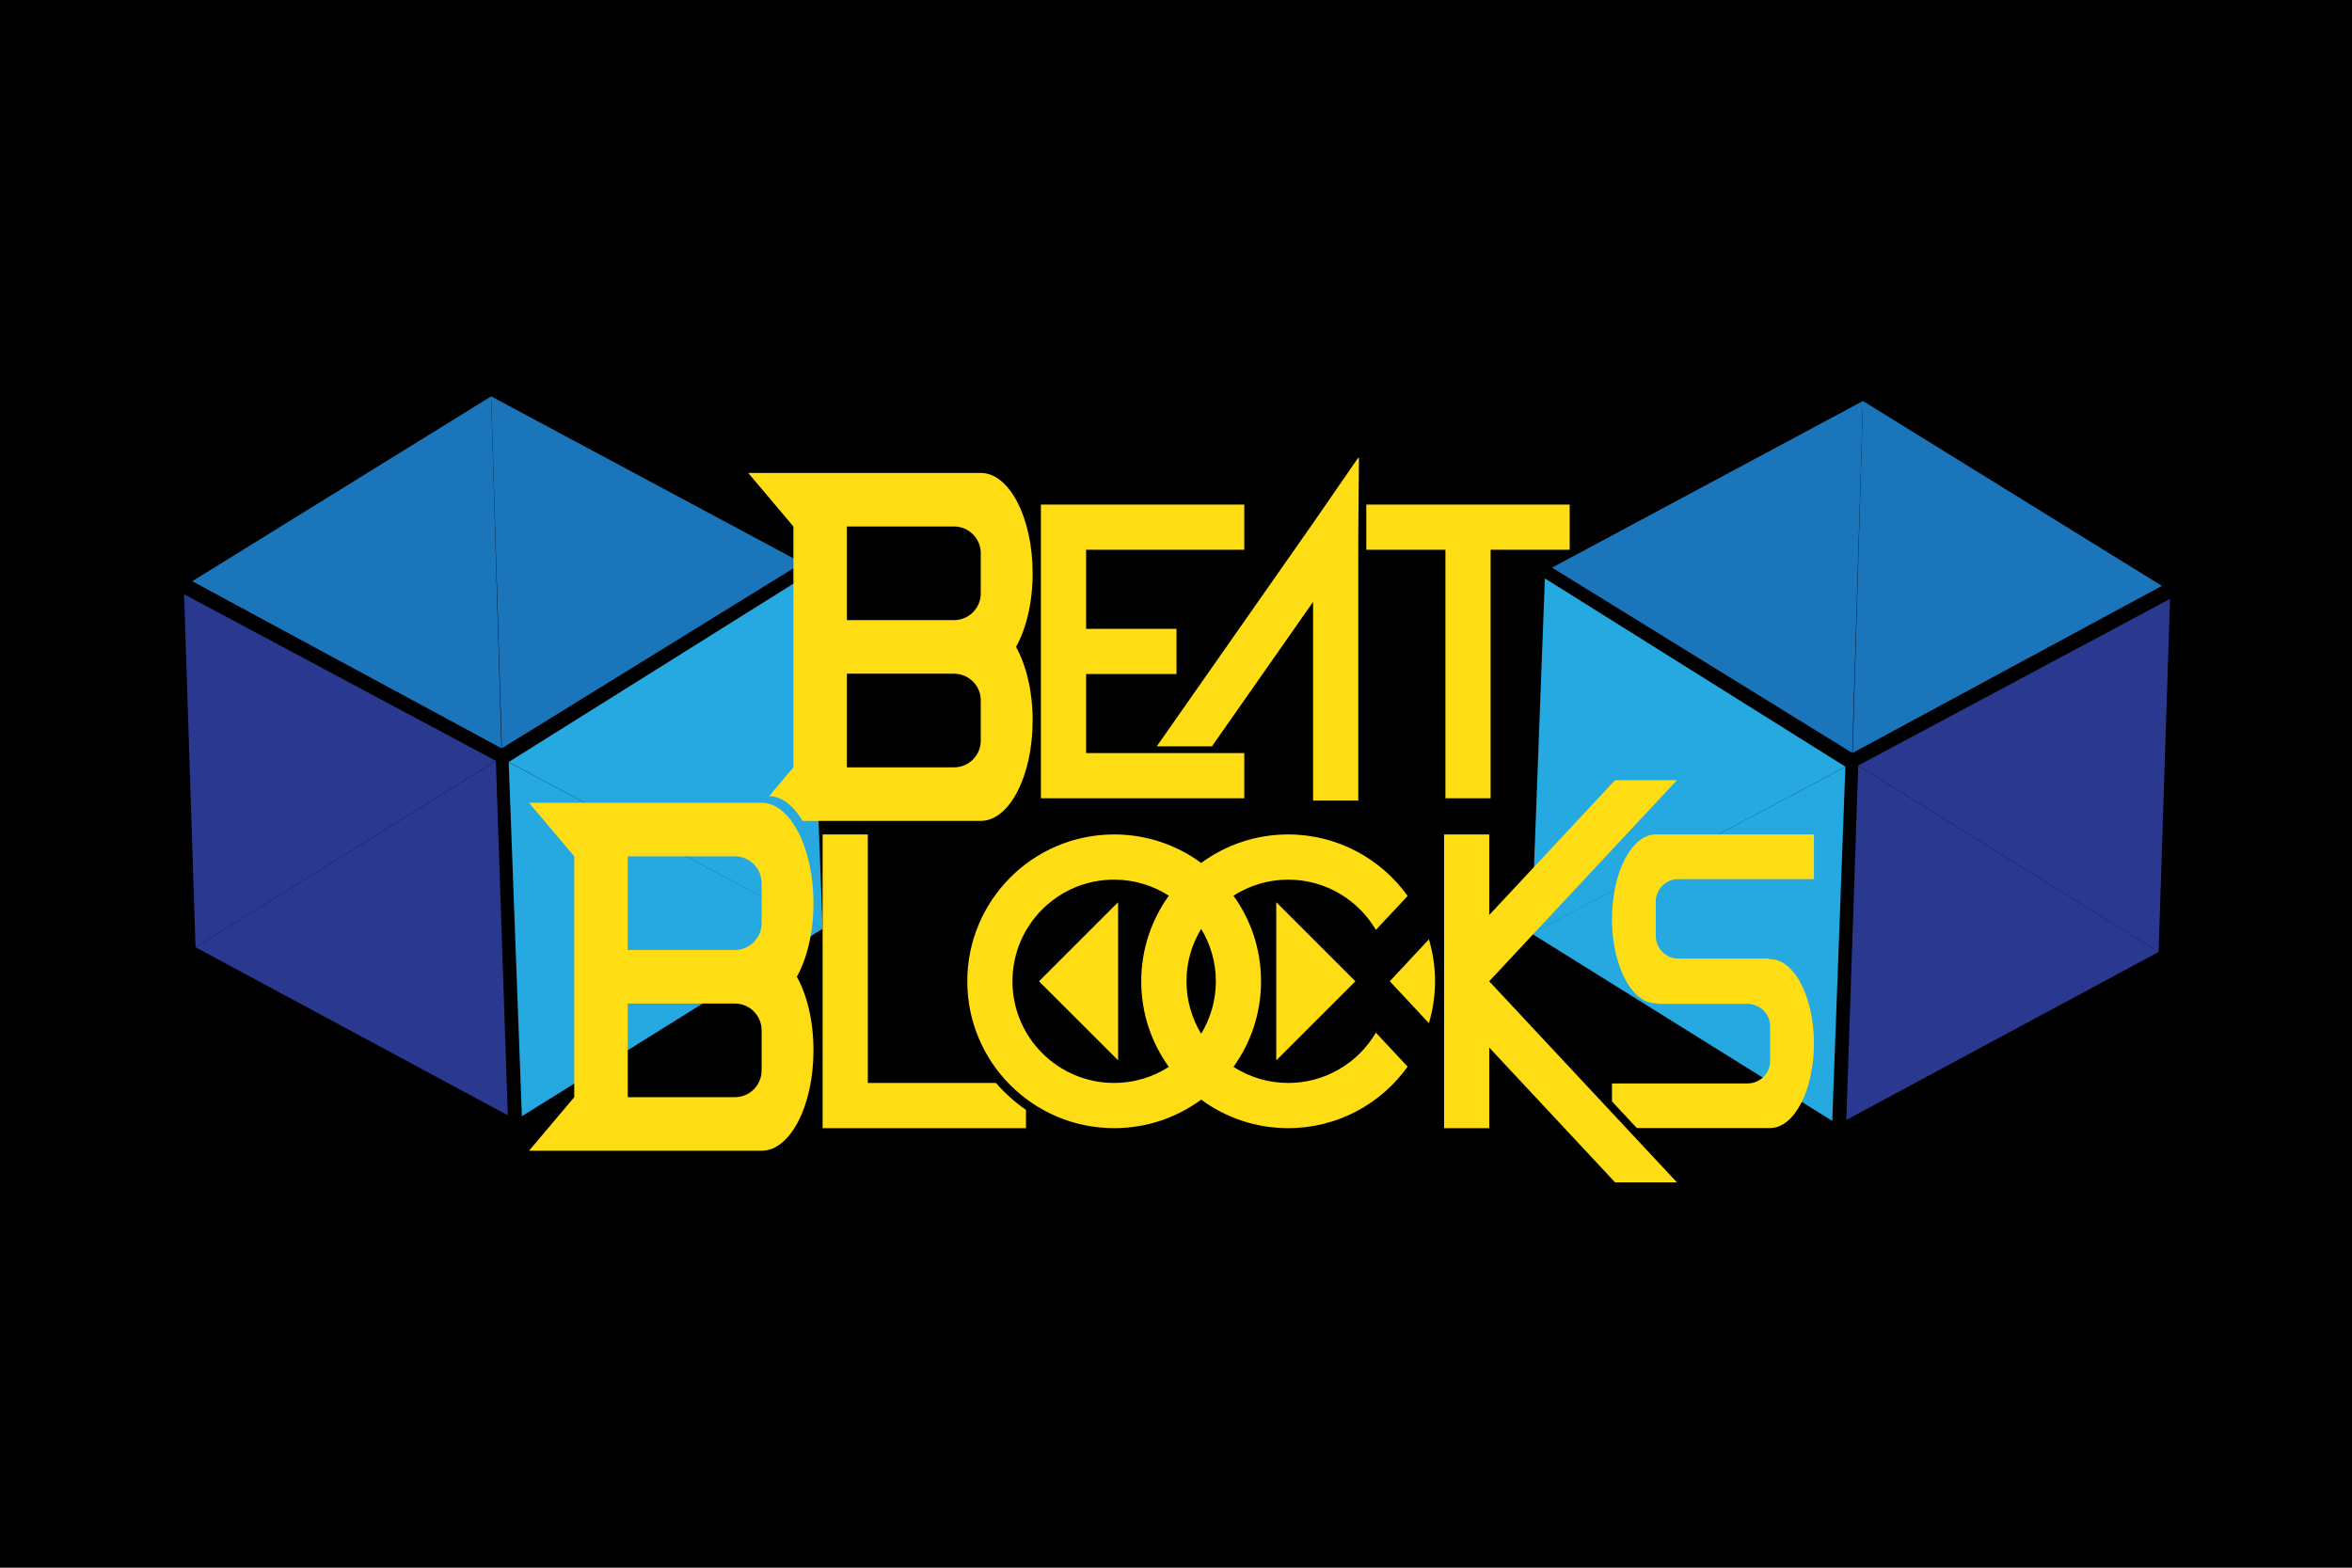 <?xml version="1.0" encoding="utf-8"?>
<!-- Generator: Adobe Illustrator 18.1.1, SVG Export Plug-In . SVG Version: 6.00 Build 0)  -->
<svg version="1.1" id="Layer_1" xmlns="http://www.w3.org/2000/svg" xmlns:xlink="http://www.w3.org/1999/xlink" x="0px" y="0px"
	 viewBox="0 0 6000 4000" enable-background="new 0 0 6000 4000" xml:space="preserve">
<g>
	<rect x="-0.9" y="478.4" width="6001.9" height="3103.4"/>
	<polygon fill="#26A9E0" points="2064.4,1463.9 2098.6,2370.8 1297.4,1944.4 	"/>
	<polygon fill="#26A9E0" points="2098.2,2370 1331.3,2848.1 1297.7,1944.9 	"/>
	<polygon fill="#1B75BB" points="1279.3,1909.2 490.4,1483 1252.9,1011.3 	"/>
	<polygon fill="#1B75BB" points="1252.9,1011.3 2046.1,1436.4 1280.4,1909.1 	"/>
	<polygon fill="#2B388F" points="469.6,1516.2 1265,1941.3 498.8,2417 	"/>
	<polygon fill="#2B388F" points="1265,1941.6 1295.4,2845.7 498.8,2417 	"/>
	<polygon fill="#26A9E0" points="3941,1475.8 3906.8,2382.7 4708,1956.4 	"/>
	<polygon fill="#26A9E0" points="3907.1,2381.9 4674.1,2860 4707.6,1956.8 	"/>
	<polygon fill="#1B75BB" points="4726.1,1921.1 5515,1494.9 4752.4,1023.2 	"/>
	<polygon fill="#1B75BB" points="4752.4,1023.2 3959.3,1448.3 4725,1921 	"/>
	<polygon fill="#2B388F" points="5535.8,1528.1 4740.3,1953.2 5506.6,2429 	"/>
	<polygon fill="#2B388F" points="4740.3,1953.5 4710,2857.6 5506.6,2429 	"/>
	<path id="S_1_" fill="#FFDD15" d="M4223.9,2302v-1.4c0-31.8,25.8-57.6,57.6-57.6h230.6h115.3v-113.9h-115.3h-288.2
		c-61.6,0-111.5,96.4-111.7,215.5c0.1,37.3,5,72.4,13.7,103c19,67,55.7,112.4,98,112.4h2.3l1.3,1.4h230.6
		c31.8,0,57.6,25.8,57.6,57.6v1.4v85v1.4c0,31.8-25.8,57.6-57.6,57.6h-230.6h-115.3v45.9l63.4,67.9h51.9h288.2
		c61.6,0,111.5-96.4,111.7-215.5c-0.1-37.3-5-72.4-13.7-103l0,0c-19-67-55.7-112.4-98-112.4h-2.3l-1.3-1.4h-230.6
		c-31.8,0-57.6-25.8-57.6-57.6v-1.4V2302z"/>
	<polygon id="K_1_" fill="#FFDD15" points="3799.1,2503.6 4277.9,1990.7 4120.1,1990.7 3799.1,2334.6 3799.1,2129.1 3683.9,2129.1 
		3683.9,2878.5 3799.1,2878.5 3799.1,2672.9 4120.1,3016.8 4277.9,3016.8 3799.1,2503.9 	"/>
	<g id="Arrows_1_">
		<polygon fill="#FFDD15" points="3255.8,2302 3255.8,2441.9 3255.8,2559.1 3255.8,2705.5 3457.6,2503.8 		"/>
		<polygon fill="#FFDD15" points="2852.3,2441.9 2852.3,2302 2650.5,2503.8 2852.3,2705.5 2852.3,2559.1 		"/>
	</g>
	<g>
		<path fill="#FFDD15" d="M3286.1,2763.2c-51.4,0-99.2-15.2-139.5-41c44.2-61.5,70.4-136.9,70.4-218.4s-26.1-156.9-70.4-218.4
			c40.3-25.8,88.1-41,139.5-41c95.4,0,178.8,51.6,223.8,128.3l81-86.7c-68-94.9-179.1-156.9-304.8-156.9
			c-83.1,0-159.8,27.1-221.9,72.8c-62.1-45.8-138.9-72.8-221.9-72.8c-206.9,0-374.7,167.8-374.7,374.7s167.8,374.7,374.7,374.7
			c83.1,0,159.8-27.1,221.9-72.8c62.1,45.8,138.9,72.8,221.9,72.8c125.7,0,236.8-61.9,304.8-156.9l-81-86.7
			C3464.9,2711.6,3381.5,2763.2,3286.1,2763.2z M3026.7,2503.8c0-49,13.8-94.7,37.5-133.8c23.6,39.1,37.5,84.8,37.5,133.8
			s-13.8,94.7-37.5,133.8C3040.5,2598.5,3026.7,2552.8,3026.7,2503.8z M2582.8,2503.8c0-143.3,116.1-259.4,259.4-259.4
			c51.4,0,99.2,15.2,139.5,41c-44.2,61.5-70.4,136.9-70.4,218.4s26.1,156.9,70.4,218.4c-40.3,25.8-88.1,41-139.5,41
			C2699,2763.2,2582.8,2647,2582.8,2503.8z"/>
		<path fill="#FFDD15" d="M3645.2,2396.7l-99.7,106.8c0,0.1,0,0.2,0,0.2s0,0.2,0,0.2l99.7,106.8c10.1-33.9,15.6-69.8,15.6-107.1
			S3655.3,2430.6,3645.2,2396.7z"/>
	</g>
	<path id="L_1_" fill="#FFDD15" d="M2540.8,2763.2h-327v-634.1h-115.3v634.1v115.3h115.3h403.5v-46.6
		C2589,2812.4,2563.3,2789.2,2540.8,2763.2z"/>
	<path id="B_3_" fill="#FFDD15" d="M2075.2,2304.4c0-141.4-59.2-256.1-132.3-256.1h-341.4h-251.9l115.3,136.6v239v136.6v239
		l-115.3,136.6h251.9h341.4c73.1,0,132.3-114.7,132.3-256.1c0-74.2-16.3-141-42.4-187.8C2058.8,2445.5,2075.2,2378.7,2075.2,2304.4z
		 M1601.4,2184.9h273.2c37.7,0,68.3,30.6,68.3,68.3v102.4c0,37.7-30.6,68.3-68.3,68.3h-273.2V2184.9z M1874.6,2799.5h-273.2v-239
		h273.2c37.7,0,68.3,30.6,68.3,68.3v102.4C1942.9,2769,1912.3,2799.5,1874.6,2799.5z"/>
	<polygon id="T_1_" fill="#FFDD15" points="4004.3,1287.4 3802.6,1287.4 3687.3,1287.4 3485.5,1287.4 3485.5,1402.7 3687.3,1402.7 
		3687.3,2036.8 3802.6,2036.8 3802.6,1402.7 4004.3,1402.7 	"/>
	<polygon id="A_1_" fill="#FFDD15" points="3465,1170.1 3465,1167.6 3349.7,1334.7 2950.9,1904.3 3091.7,1904.3 3349.7,1535.7 
		3349.7,2042.6 3465,2042.6 3465,1371.1 3466.7,1167.6 	"/>
	<polygon id="E_1_" fill="#FFDD15" points="3174.2,1402.7 3174.2,1287.4 2770.7,1287.4 2655.4,1287.4 2655.4,1402.7 2655.4,1604.5 
		2655.4,1719.8 2655.4,1921.5 2655.4,2036.8 2770.7,2036.8 3174.2,2036.8 3174.2,1921.5 2770.7,1921.5 2770.7,1719.8 3001.3,1719.8 
		3001.3,1604.5 2770.7,1604.5 2770.7,1402.7 	"/>
	<path id="B_2_" fill="#FFDD15" d="M2634.3,1462.8c0-141.4-59.2-256.1-132.3-256.1h-341.4h-113.9h-138l115.3,136.6v239v136.6v239
		l-61.8,73.3c32.6,0.9,62.3,24.7,85.1,63.3h113.3H2502c73.1,0,132.3-114.7,132.3-256.1c0-74.2-16.3-141-42.4-187.8
		C2618,1603.8,2634.3,1537,2634.3,1462.8z M2502,1889.6c0,37.7-30.6,68.3-68.3,68.3h-273.2v-239h273.2c37.7,0,68.3,30.6,68.3,68.3
		V1889.6z M2502,1514c0,37.7-30.6,68.3-68.3,68.3h-273.2v-239h273.2c37.7,0,68.3,30.6,68.3,68.3V1514z"/>
</g>
<rect x="-239.6" y="-107.4" width="6457.1" height="635.7"/>
<rect x="-277.7" y="3449.7" width="6457.1" height="635.7"/>
</svg>
